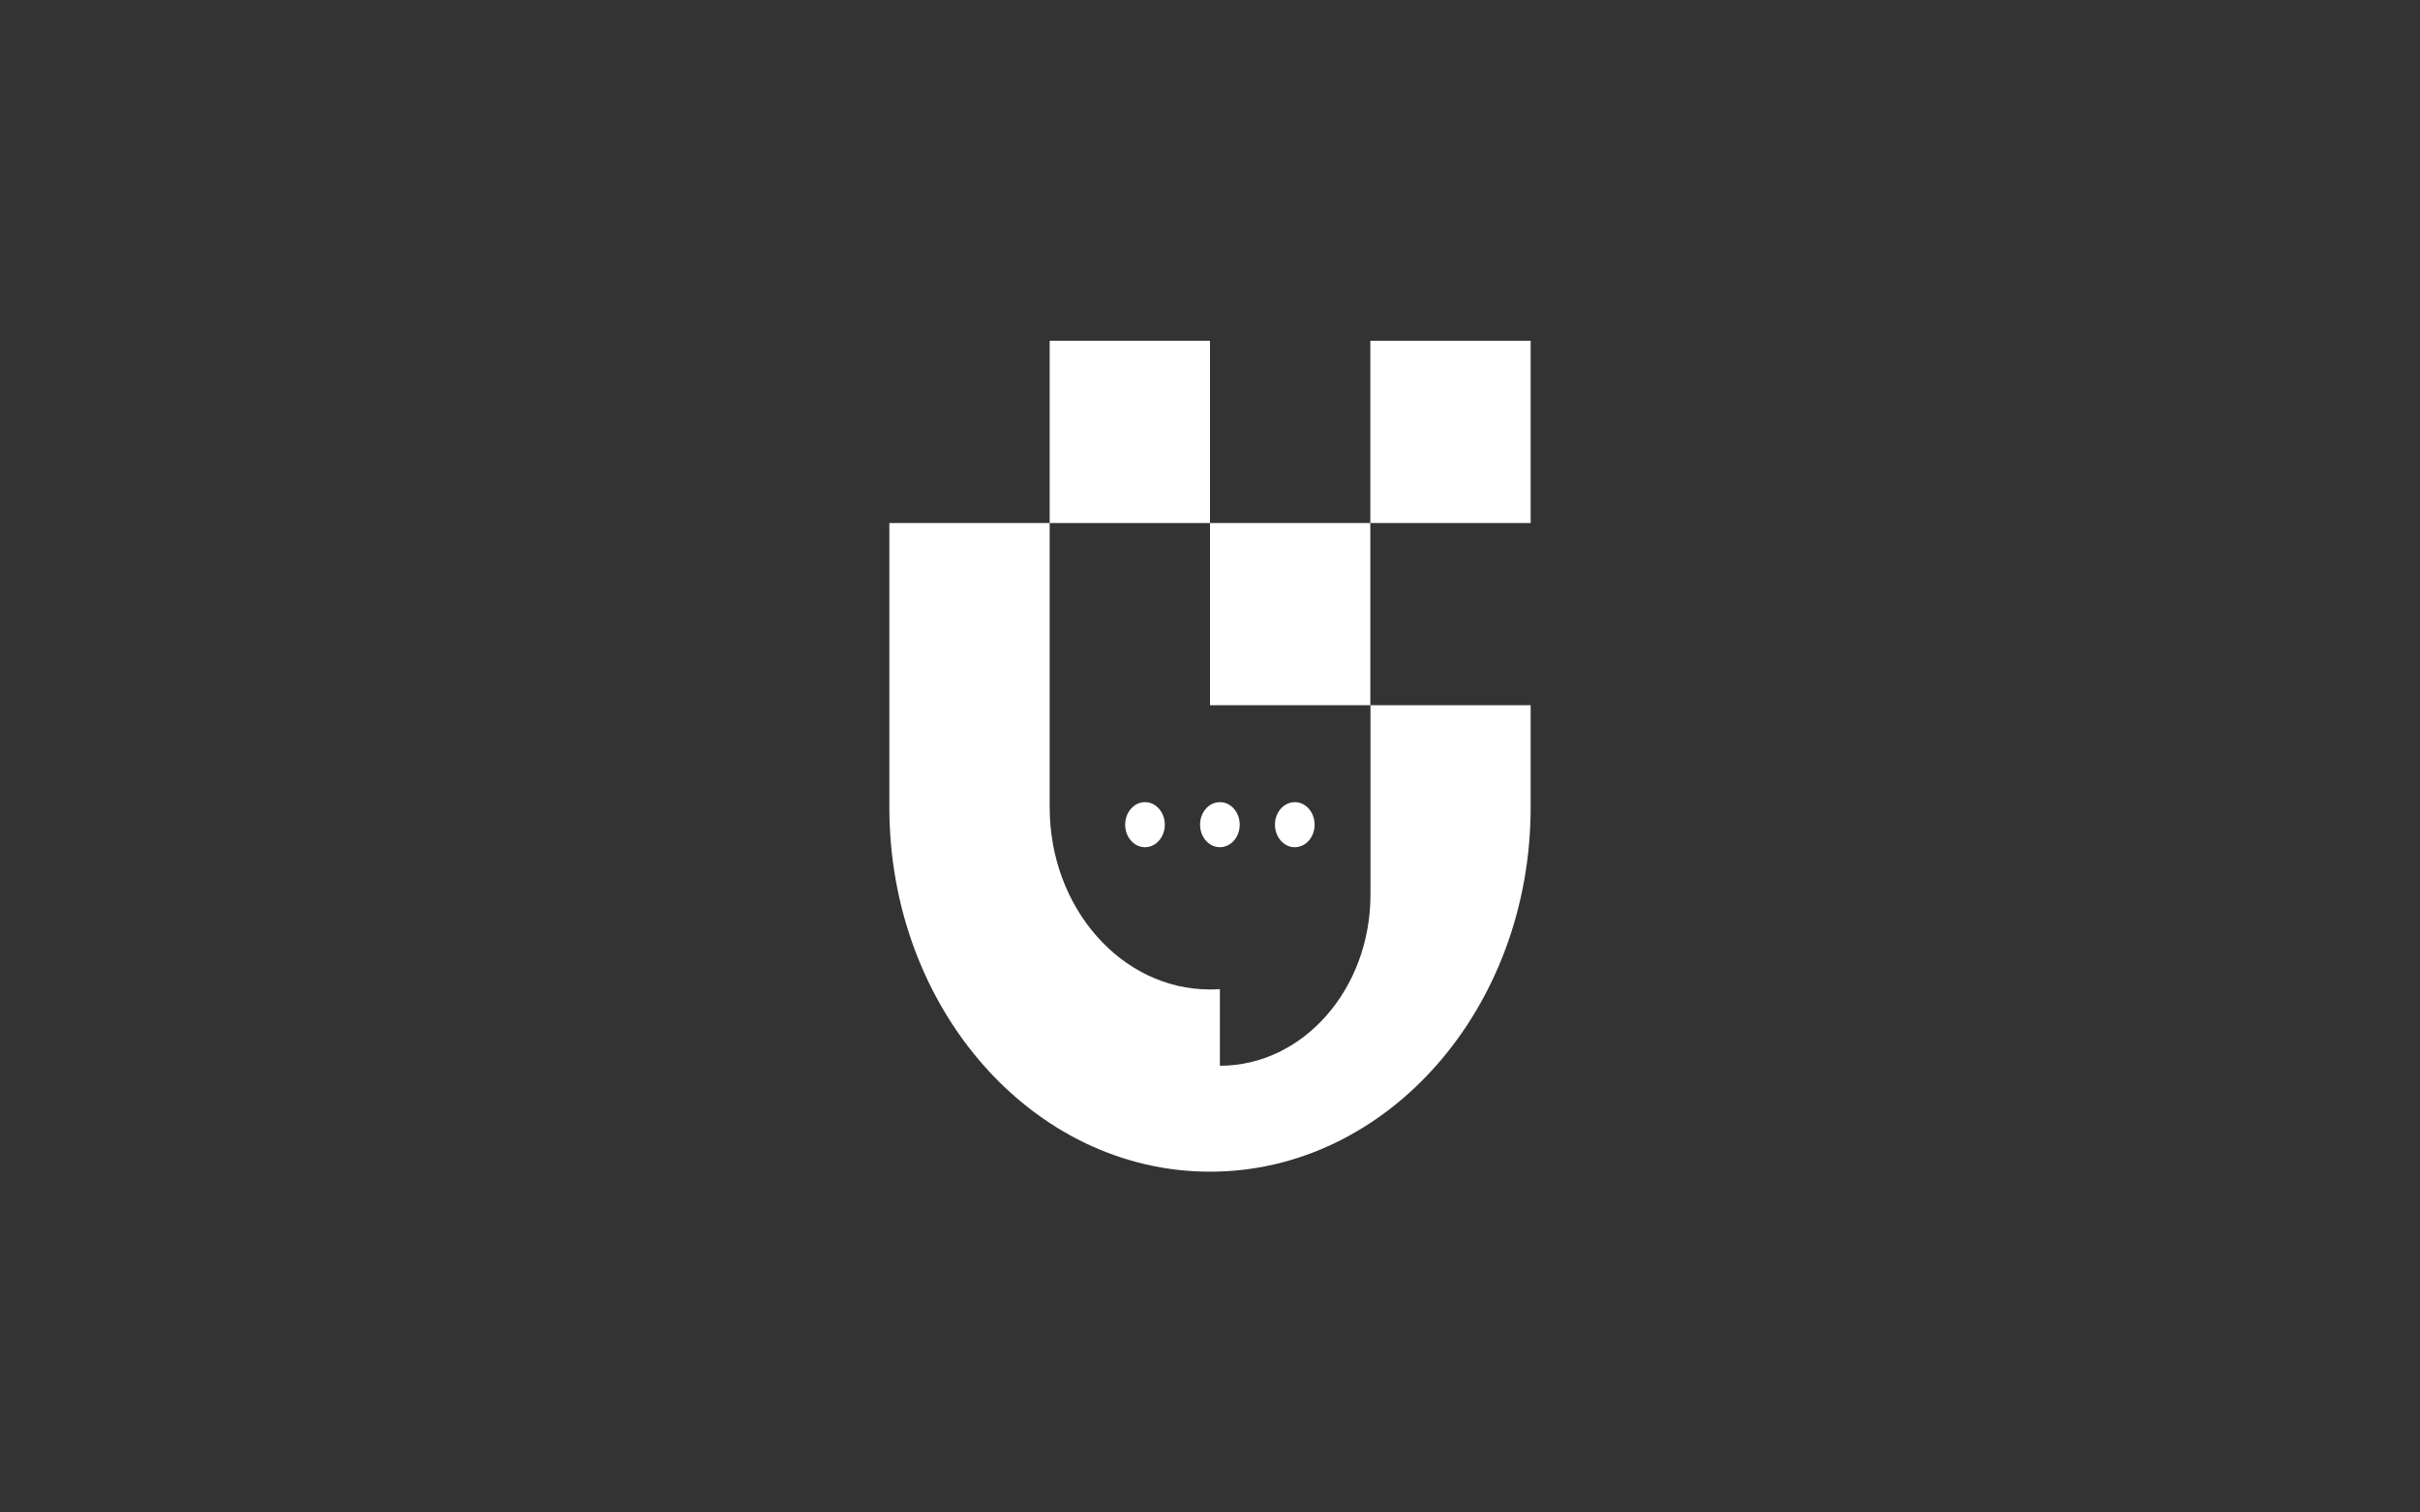 <?xml version="1.0" encoding="utf-8"?>
<!-- Generator: Adobe Illustrator 24.1.1, SVG Export Plug-In . SVG Version: 6.00 Build 0)  -->
<svg version="1.1" id="Layer_1" xmlns="http://www.w3.org/2000/svg" xmlns:xlink="http://www.w3.org/1999/xlink" x="0px" y="0px"
	 viewBox="0 0 1600 1000" style="enable-background:new 0 0 1600 1000;" xml:space="preserve">
<rect x="0" y="0" width="1600" height="1000" fill="#333333" stroke="none"/>
<style type="text/css">
	.st0{fill:#171717;}
	.st1{fill:#FFFFFF;}
</style>
<g>
	<rect x="906" y="225.33" class="st1" width="106" height="120.47"/>
	<path class="st1" d="M876.94,671.5c-18.02,20.48-42.91,33.14-70.4,33.14v-50.68c-2.17,0.16-4.34,0.24-6.54,0.24
		c-58.55,0-106-53.93-106-120.45V345.8h106V225.33H694V345.8H588v187.95c0,66.54,23.72,126.77,62.1,170.37
		c38.35,43.6,91.36,70.56,149.91,70.56c117.08,0,211.99-107.86,211.99-240.93v-67.47H906.1v125.22
		C906.1,622.73,894.96,651.02,876.94,671.5z"/>
	<polygon class="st1" points="800,345.8 800,466.27 906,466.27 906,466.27 906.1,466.27 906.1,465.56 906,466.22 906,345.8 	"/>
	<ellipse class="st1" cx="806.54" cy="545.25" rx="13.11" ry="14.9"/>
	<ellipse class="st1" cx="757.02" cy="545.25" rx="13.11" ry="14.9"/>
	<ellipse class="st1" cx="856.06" cy="545.25" rx="13.11" ry="14.9"/>
</g>
</svg>
